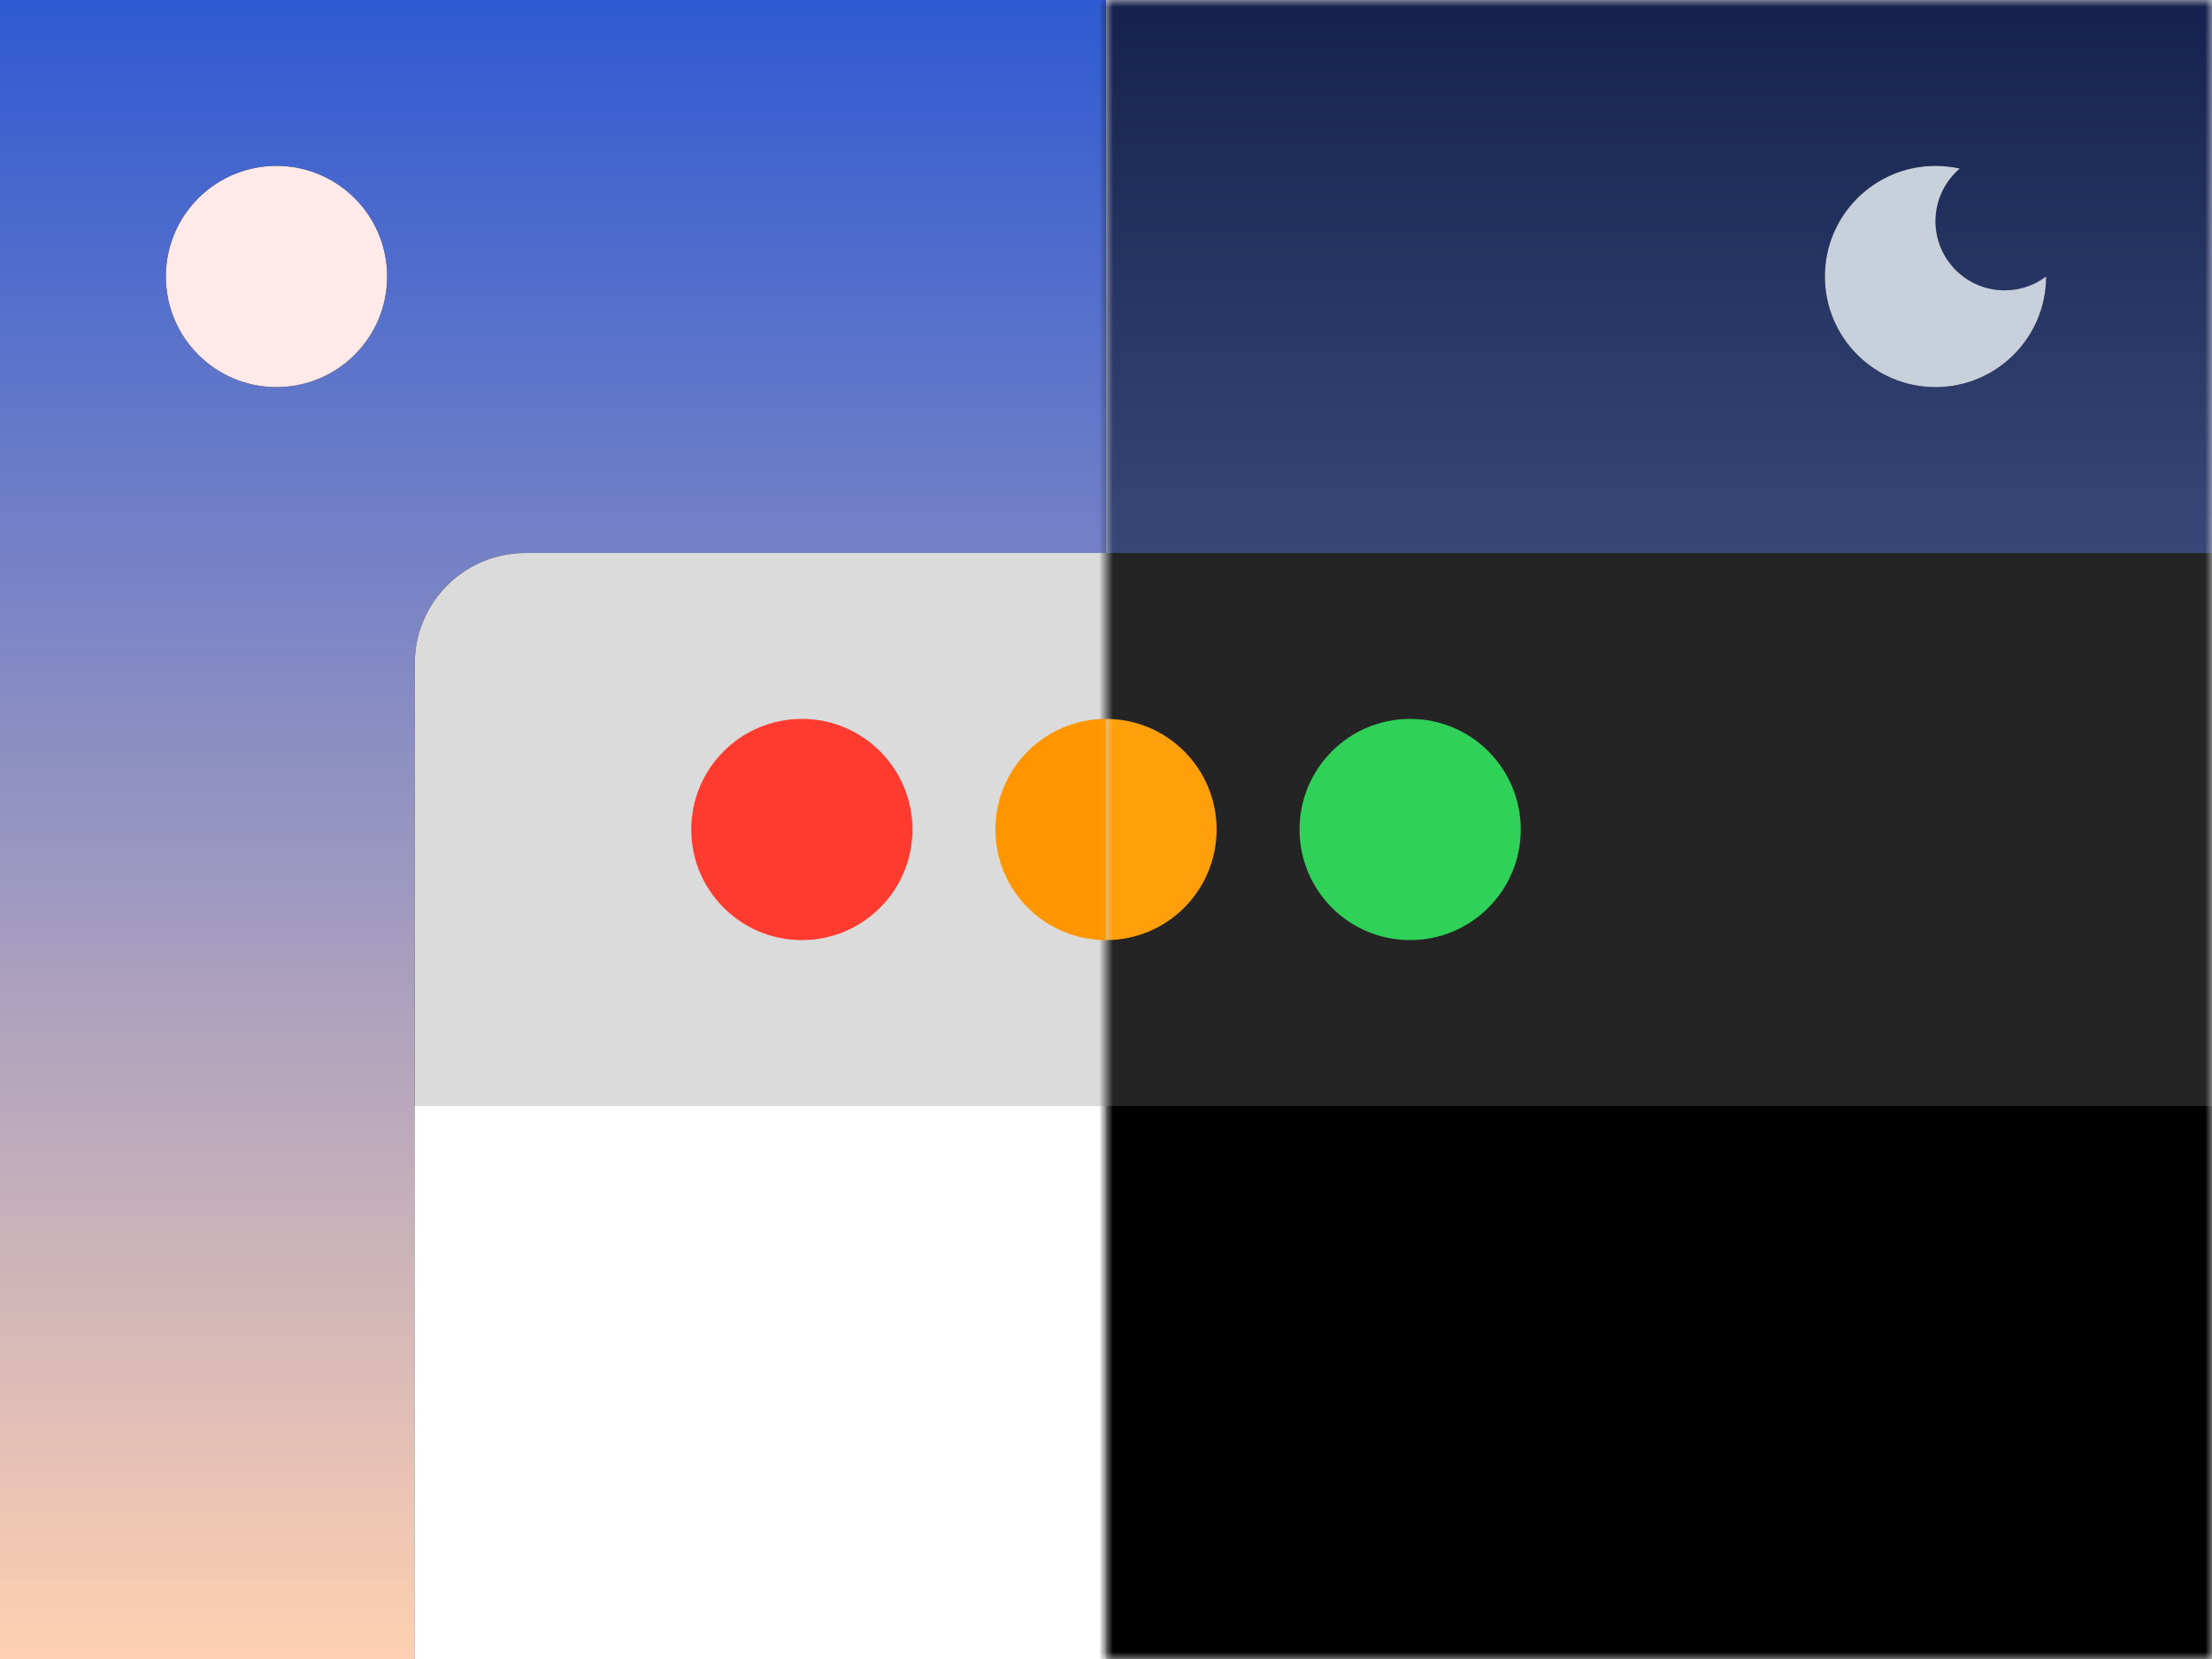 <?xml version="1.0" encoding="UTF-8"?>
<svg width="160px" height="120px" viewBox="0 0 160 120" version="1.1" xmlns="http://www.w3.org/2000/svg" xmlns:xlink="http://www.w3.org/1999/xlink">
    <title>auto</title>
    <defs>
        <linearGradient x1="50%" y1="0%" x2="50%" y2="100%" id="linearGradient-1">
            <stop stop-color="#2F5AD1" offset="0%"></stop>
            <stop stop-color="#FFD0B1" offset="100%"></stop>
        </linearGradient>
        <path d="M38,40 L160,40 L160,40 L160,120 L30,120 L30,48 C30,43.582 33.582,40 38,40 Z" id="path-2"></path>
        <filter x="-4.6%" y="-7.5%" width="109.2%" height="115.0%" filterUnits="objectBoundingBox" id="filter-3">
            <feOffset dx="0" dy="0" in="SourceAlpha" result="shadowOffsetOuter1"></feOffset>
            <feGaussianBlur stdDeviation="2" in="shadowOffsetOuter1" result="shadowBlurOuter1"></feGaussianBlur>
            <feColorMatrix values="0 0 0 0 0   0 0 0 0 0   0 0 0 0 0  0 0 0 0.24 0" type="matrix" in="shadowBlurOuter1"></feColorMatrix>
        </filter>
        <rect id="path-4" x="80" y="0" width="80" height="120"></rect>
        <linearGradient x1="50%" y1="0%" x2="50%" y2="100%" id="linearGradient-6">
            <stop stop-color="#15224F" offset="0%"></stop>
            <stop stop-color="#7E91C8" offset="100%"></stop>
        </linearGradient>
        <path d="M38,40 L160,40 L160,40 L160,120 L30,120 L30,48 C30,43.582 33.582,40 38,40 Z" id="path-7"></path>
        <filter x="-4.6%" y="-7.5%" width="109.2%" height="115.0%" filterUnits="objectBoundingBox" id="filter-8">
            <feOffset dx="0" dy="0" in="SourceAlpha" result="shadowOffsetOuter1"></feOffset>
            <feGaussianBlur stdDeviation="2" in="shadowOffsetOuter1" result="shadowBlurOuter1"></feGaussianBlur>
            <feColorMatrix values="0 0 0 0 0   0 0 0 0 0   0 0 0 0 0  0 0 0 0.24 0" type="matrix" in="shadowBlurOuter1"></feColorMatrix>
        </filter>
        <path d="M140,12 C140.603,12 141.191,12.067 141.757,12.193 C140.682,13.112 140,14.476 140,16 C140,18.761 142.239,21 145,21 C146.126,21 147.165,20.628 148.001,19.999 C148,24.418 144.418,28 140,28 C135.582,28 132,24.418 132,20 C132,15.582 135.582,12 140,12 Z" id="path-9"></path>
        <filter x="-112.5%" y="-112.5%" width="325.0%" height="325.0%" filterUnits="objectBoundingBox" id="filter-10">
            <feOffset dx="0" dy="0" in="SourceAlpha" result="shadowOffsetOuter1"></feOffset>
            <feGaussianBlur stdDeviation="6" in="shadowOffsetOuter1" result="shadowBlurOuter1"></feGaussianBlur>
            <feColorMatrix values="0 0 0 0 1   0 0 0 0 1   0 0 0 0 1  0 0 0 1 0" type="matrix" in="shadowBlurOuter1"></feColorMatrix>
        </filter>
        <circle id="path-11" cx="20" cy="20" r="8"></circle>
        <filter x="-112.5%" y="-112.5%" width="325.0%" height="325.0%" filterUnits="objectBoundingBox" id="filter-12">
            <feOffset dx="0" dy="0" in="SourceAlpha" result="shadowOffsetOuter1"></feOffset>
            <feGaussianBlur stdDeviation="6" in="shadowOffsetOuter1" result="shadowBlurOuter1"></feGaussianBlur>
            <feColorMatrix values="0 0 0 0 1   0 0 0 0 1   0 0 0 0 1  0 0 0 1 0" type="matrix" in="shadowBlurOuter1"></feColorMatrix>
        </filter>
    </defs>
    <g id="auto" stroke="none" stroke-width="1" fill="none" fill-rule="evenodd">
        <g id="Group-2">
            <rect id="Rectangle" fill="url(#linearGradient-1)" x="0" y="0" width="160" height="120"></rect>
            <g id="Rectangle">
                <use fill="black" fill-opacity="1" filter="url(#filter-3)" xlink:href="#path-2"></use>
                <use fill="#DBDBDB" fill-rule="evenodd" xlink:href="#path-2"></use>
            </g>
            <rect id="Rectangle" fill="#FFFFFF" x="30" y="80" width="130" height="40"></rect>
            <circle id="Oval" fill="#FF3B30" cx="58" cy="60" r="8"></circle>
            <circle id="Oval" fill="#FF9500" cx="80" cy="60" r="8"></circle>
            <circle id="Oval" fill="#34C759" cx="102" cy="60" r="8"></circle>
        </g>
        <g id="Group-3">
            <mask id="mask-5" fill="white">
                <use xlink:href="#path-4"></use>
            </mask>
            <use id="Rectangle" fill="#D8D8D8" xlink:href="#path-4"></use>
            <g id="Group" mask="url(#mask-5)">
                <rect id="Rectangle" fill="url(#linearGradient-6)" x="0" y="0" width="160" height="120"></rect>
                <g id="Rectangle">
                    <use fill="black" fill-opacity="1" filter="url(#filter-8)" xlink:href="#path-7"></use>
                    <use fill="#242424" fill-rule="evenodd" xlink:href="#path-7"></use>
                </g>
                <rect id="Rectangle" fill="#000000" x="30" y="80" width="130" height="40"></rect>
                <circle id="Oval" fill="#FF453A" cx="58" cy="60" r="8"></circle>
                <circle id="Oval" fill="#FF9F0A" cx="80" cy="60" r="8"></circle>
                <circle id="Oval" fill="#30D158" cx="102" cy="60" r="8"></circle>
            </g>
        </g>
        <g id="Combined-Shape">
            <use fill="black" fill-opacity="1" filter="url(#filter-10)" xlink:href="#path-9"></use>
            <use fill="#C8D0DC" fill-rule="evenodd" xlink:href="#path-9"></use>
        </g>
        <g id="Oval">
            <use fill="black" fill-opacity="1" filter="url(#filter-12)" xlink:href="#path-11"></use>
            <use fill="#FFE9E9" fill-rule="evenodd" xlink:href="#path-11"></use>
        </g>
    </g>
</svg>